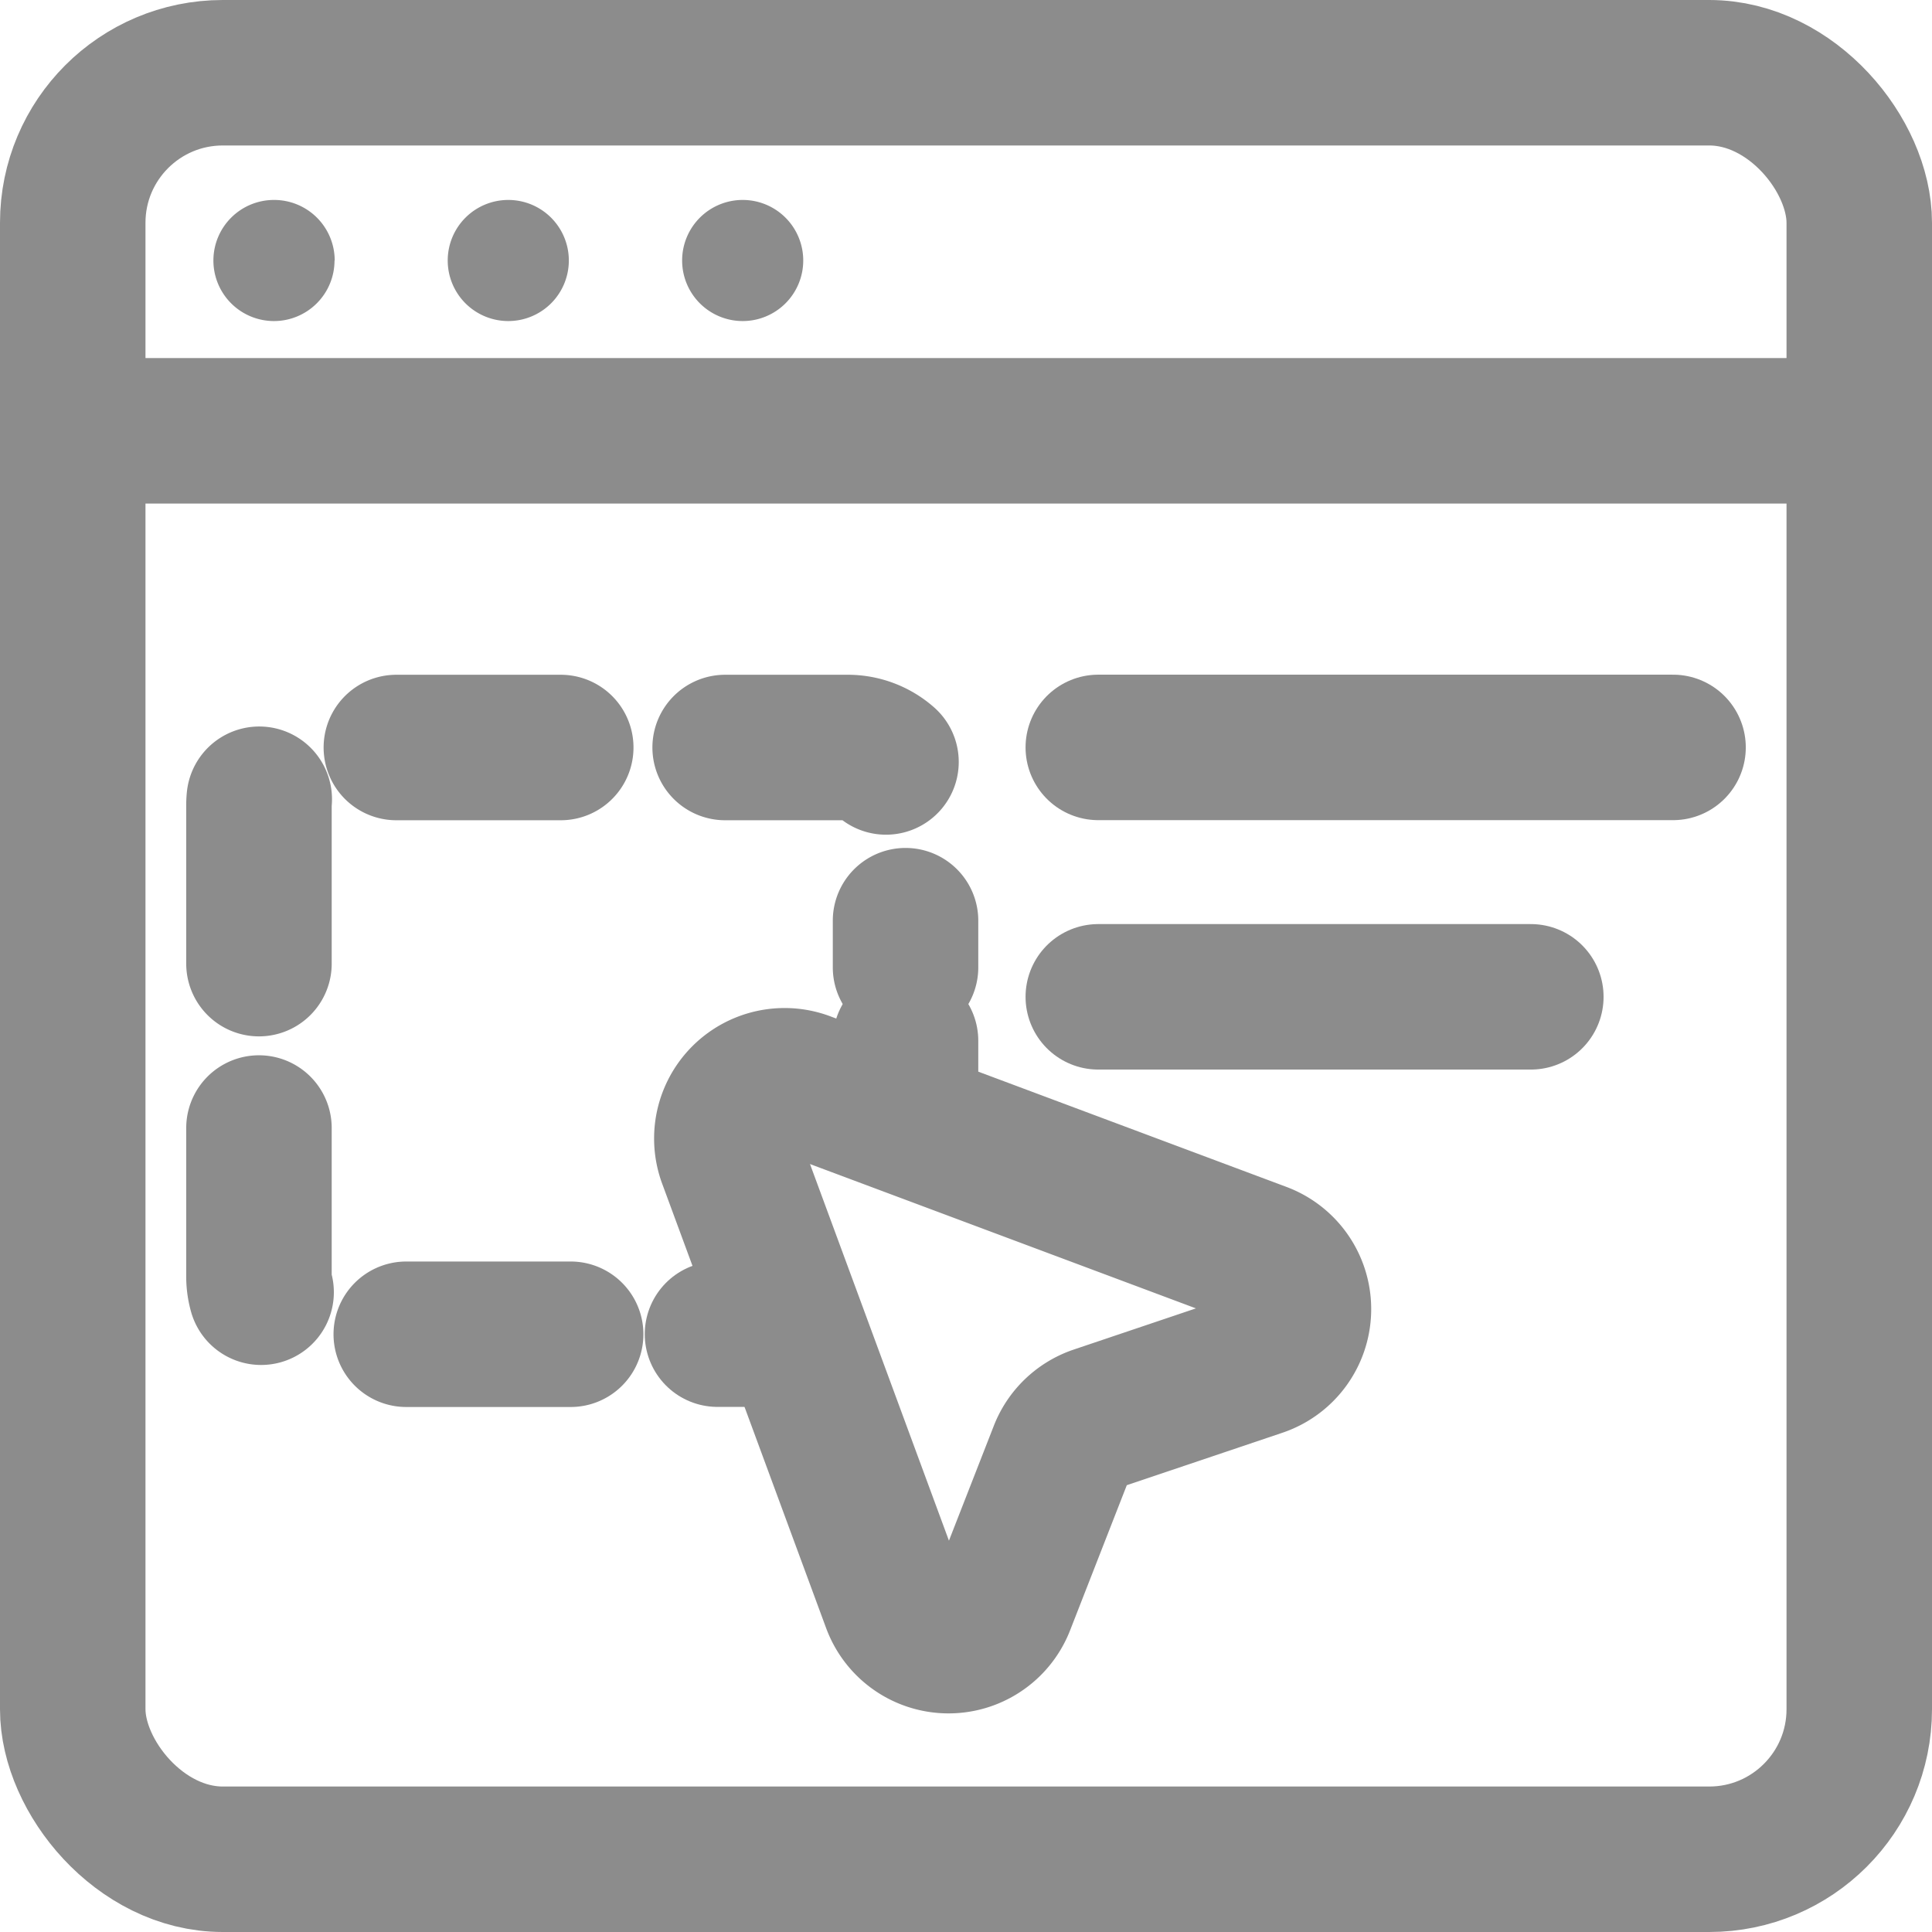 <svg id="Mockups" xmlns="http://www.w3.org/2000/svg" width="21.248" height="21.248" viewBox="0 0 21.248 21.248">
  <rect id="Rectangle_87" data-name="Rectangle 87" width="19.648" height="19.648" rx="1.65" transform="translate(0.8 0.8)" fill="none" stroke="#8c8c8c" stroke-linecap="round" stroke-linejoin="round" stroke-width="1.6"/>
  <path id="Path_216" data-name="Path 216" d="M3.864,3.032A.666.666,0,1,1,3.2,2.366a.666.666,0,0,1,.666.666" transform="translate(-0.185 -0.167)" fill="#8c8c8c"/>
  <path id="Path_217" data-name="Path 217" d="M6.75,3.032a.666.666,0,1,1-.666-.666.666.666,0,0,1,.666.666" transform="translate(-0.494 -0.167)" fill="#8c8c8c"/>
  <path id="Path_218" data-name="Path 218" d="M9.636,3.032a.666.666,0,1,1-.666-.666.666.666,0,0,1,.666.666" transform="translate(-0.802 -0.167)" fill="#8c8c8c"/>
  <line id="Line_153" data-name="Line 153" x2="19.648" transform="translate(0.8 4.738)" fill="none" stroke="#8c8c8c" stroke-linecap="round" stroke-linejoin="round" stroke-width="1.6"/>
  <line id="Line_154" data-name="Line 154" x1="0.804" transform="translate(7.891 14.673)" fill="none" stroke="#8c8c8c" stroke-linecap="round" stroke-linejoin="round" stroke-width="1.6"/>
  <path id="Path_219" data-name="Path 219" d="M6.521,15.562H3.727a.634.634,0,0,1-.634-.634V9.744a.634.634,0,0,1,.634-.635H9.569a.635.635,0,0,1,.635.635v1.783" transform="translate(-0.245 -0.888)" fill="none" stroke="#8c8c8c" stroke-linecap="round" stroke-linejoin="round" stroke-width="1.6" stroke-dasharray="1.808 1.808"/>
  <line id="Line_155" data-name="Line 155" y2="0.804" transform="translate(9.959 11.446)" fill="none" stroke="#8c8c8c" stroke-linecap="round" stroke-linejoin="round" stroke-width="1.6"/>
  <path id="Path_220" data-name="Path 220" d="M9.726,13.258l5,1.87a.635.635,0,0,1-.02,1.2l-1.78.6a.636.636,0,0,0-.388.371l-.652,1.669a.635.635,0,0,1-1.187-.013l-1.8-4.879A.635.635,0,0,1,9.726,13.258Z" transform="translate(-0.863 -1.327)" fill="none" stroke="#8c8c8c" stroke-linecap="round" stroke-linejoin="round" stroke-width="1.6"/>
  <line id="Line_156" data-name="Line 156" x2="6.321" transform="translate(12.079 8.22)" fill="none" stroke="#8c8c8c" stroke-linecap="round" stroke-linejoin="round" stroke-width="1.6"/>
  <line id="Line_157" data-name="Line 157" x2="4.757" transform="translate(12.079 10.963)" fill="none" stroke="#8c8c8c" stroke-linecap="round" stroke-linejoin="round" stroke-width="1.6"/>
</svg>
